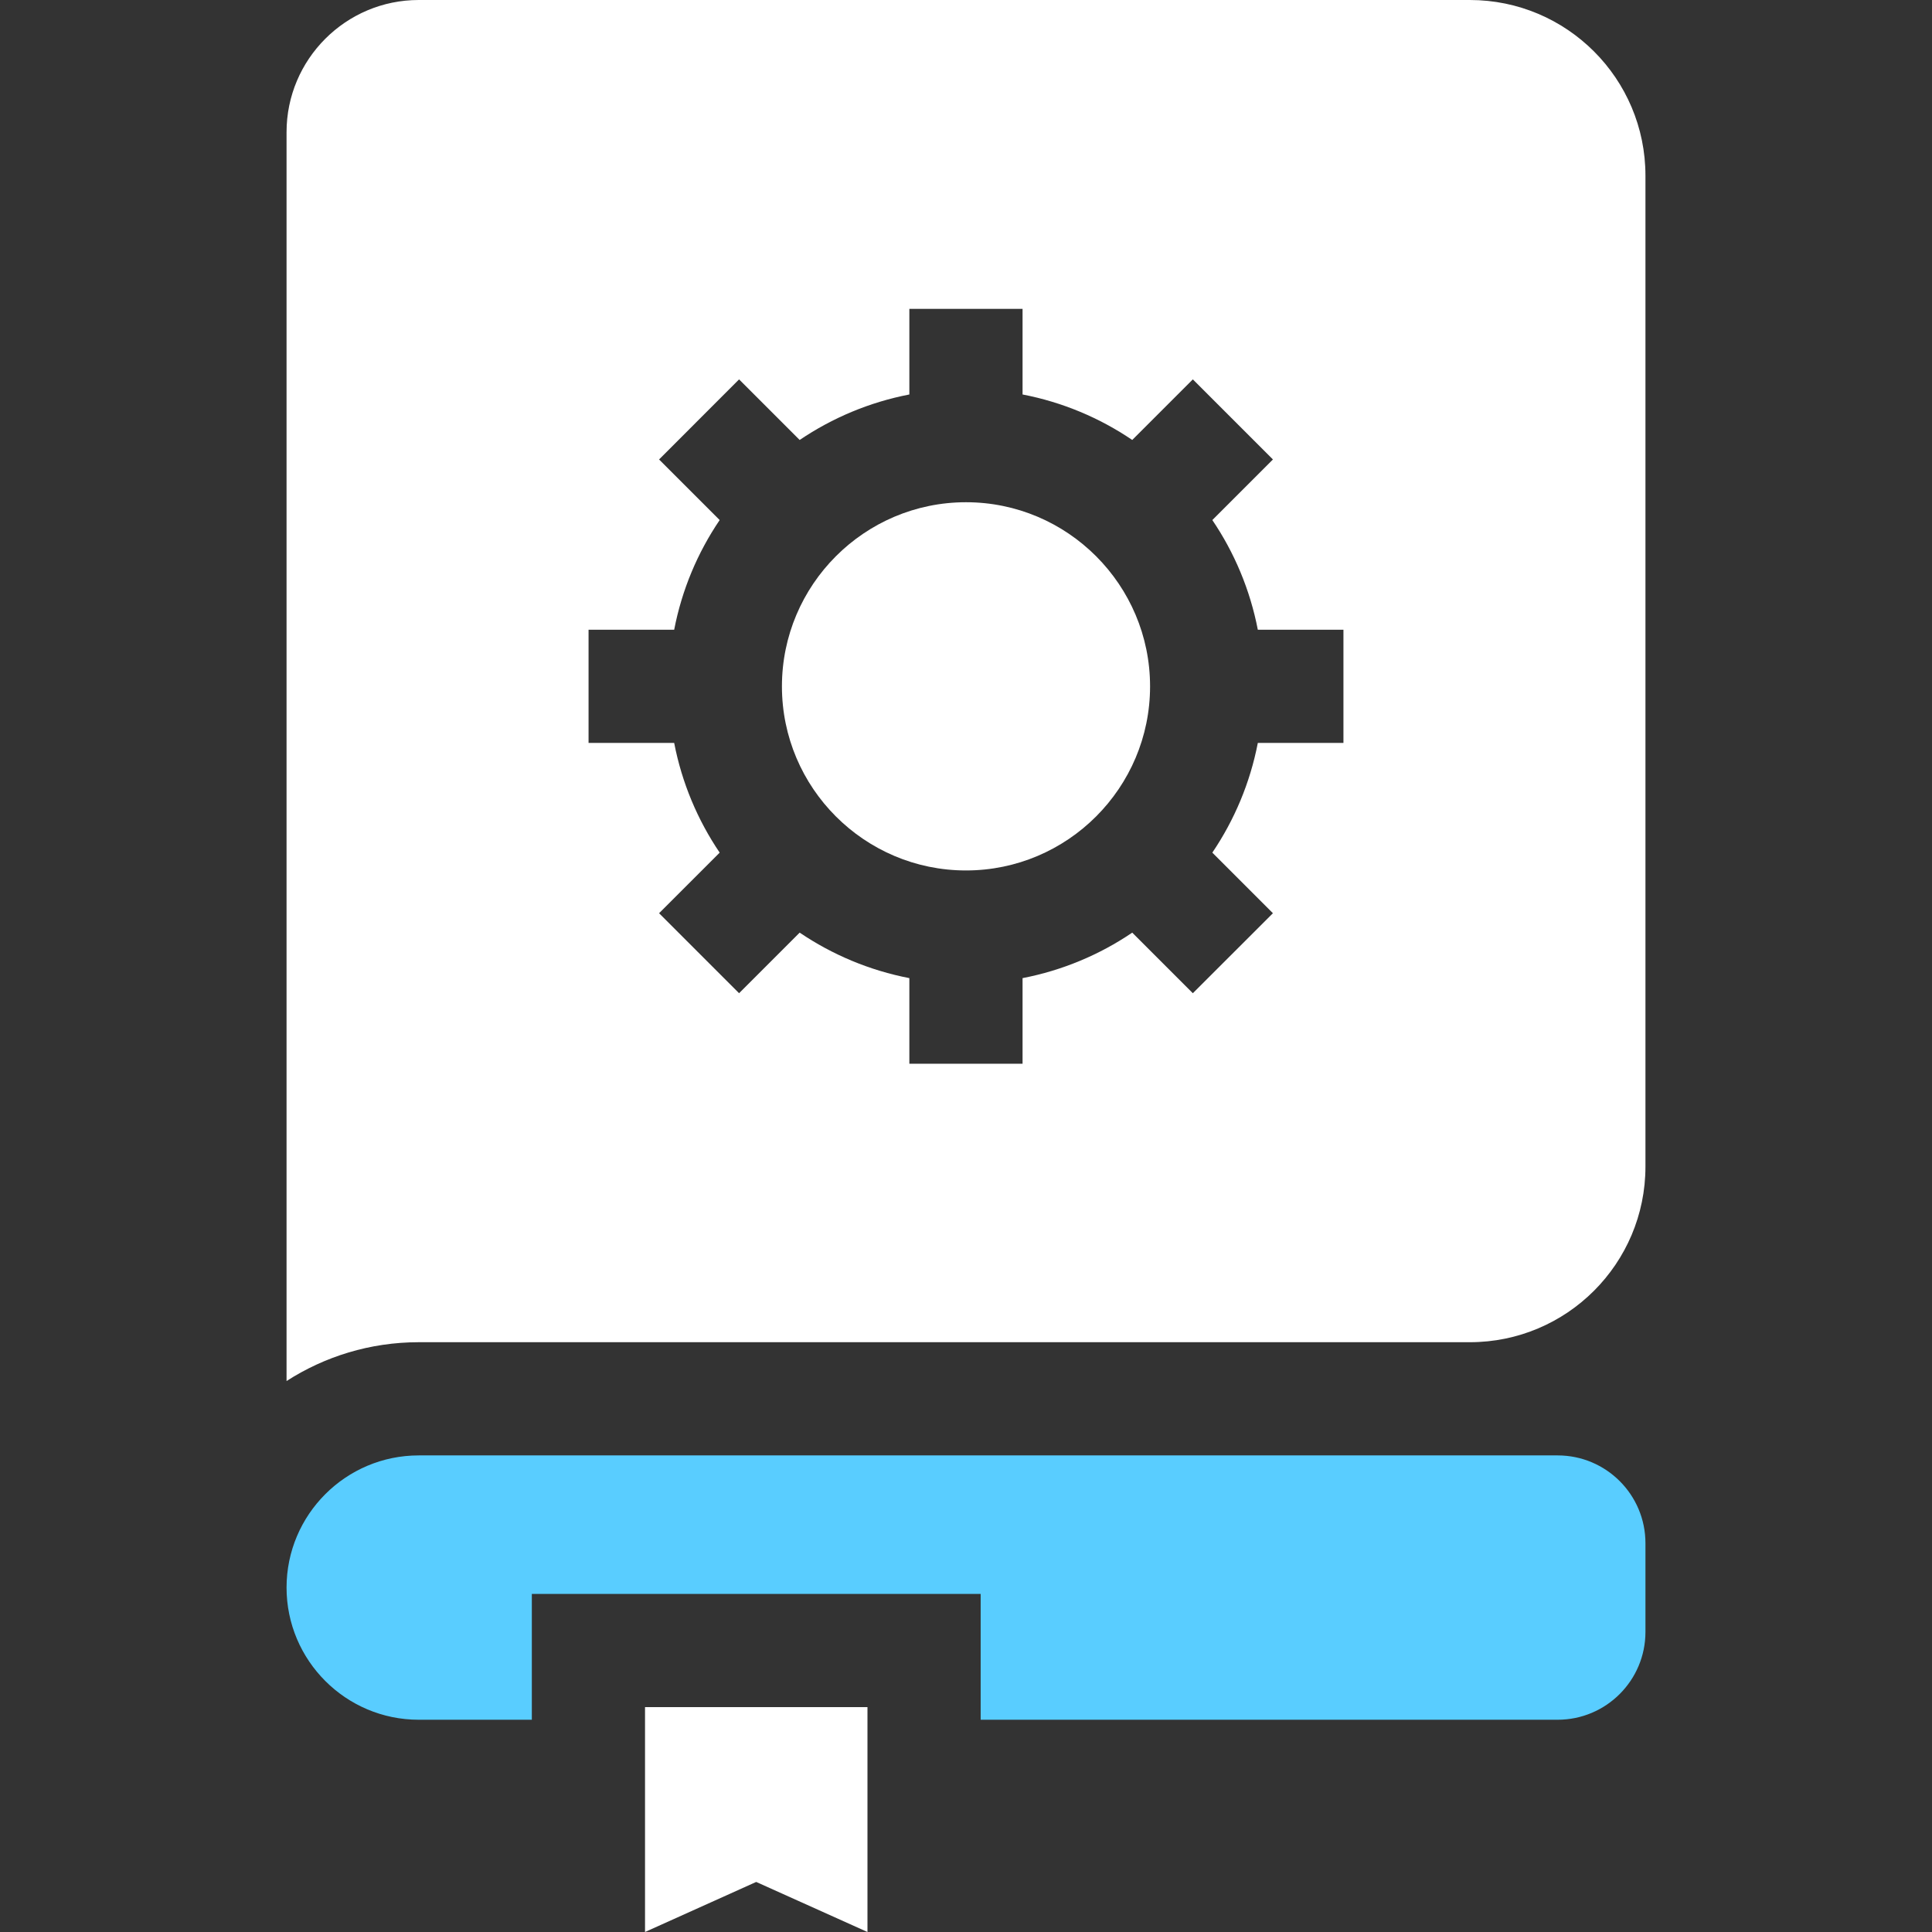 <svg width="22" height="22" viewBox="0 0 22 22" fill="none" xmlns="http://www.w3.org/2000/svg">
<rect x="0" y="0" width="22" height="22" fill="#333333" stroke="none"/>
<g>
<path d="M11 5.719C9.844 5.719 8.904 6.66 8.904 7.816C8.904 8.971 9.844 9.912 11 9.912C12.156 9.912 13.096 8.971 13.096 7.816C13.096 6.66 12.156 5.719 11 5.719Z" fill="white"/>
<path d="M4.768 0C3.938 0 3.263 0.675 3.263 1.505V15.726C3.697 15.447 4.214 15.284 4.768 15.284H16.737C17.841 15.284 18.737 14.389 18.737 13.284V2C18.737 0.895 17.841 0 16.737 0H4.768ZM15.298 8.46H14.323C14.235 8.915 14.056 9.338 13.805 9.709L14.495 10.399L13.583 11.31L12.893 10.62C12.523 10.871 12.099 11.05 11.644 11.138V12.113H10.355V11.138C9.9 11.05 9.477 10.871 9.106 10.62L8.416 11.31L7.505 10.399L8.195 9.709C7.944 9.338 7.765 8.915 7.677 8.46H6.702V7.171H7.677C7.765 6.715 7.944 6.292 8.195 5.922L7.505 5.232L8.416 4.32L9.106 5.01C9.477 4.759 9.9 4.58 10.355 4.492V3.517H11.644V4.492C12.1 4.58 12.523 4.759 12.893 5.01L13.583 4.32L14.495 5.232L13.805 5.922C14.056 6.292 14.235 6.716 14.323 7.171H15.298V8.46Z" fill="white"/>
<path d="M4.768 16.573C3.938 16.573 3.263 17.248 3.263 18.078C3.263 18.908 3.938 19.583 4.768 19.583H6.056V18.15H11.167V19.583H17.737C18.289 19.583 18.737 19.135 18.737 18.583V17.573C18.737 17.02 18.289 16.573 17.737 16.573H4.768Z" fill="#59CDFF"/>
<path d="M7.345 19.439V22L8.611 21.43L9.878 22V19.439H7.345Z" fill="white"/>
</g>
<defs>
<clipPath id="clip0">
<rect width="22" height="22" fill="white"/>
</clipPath>
</defs>
</svg>
